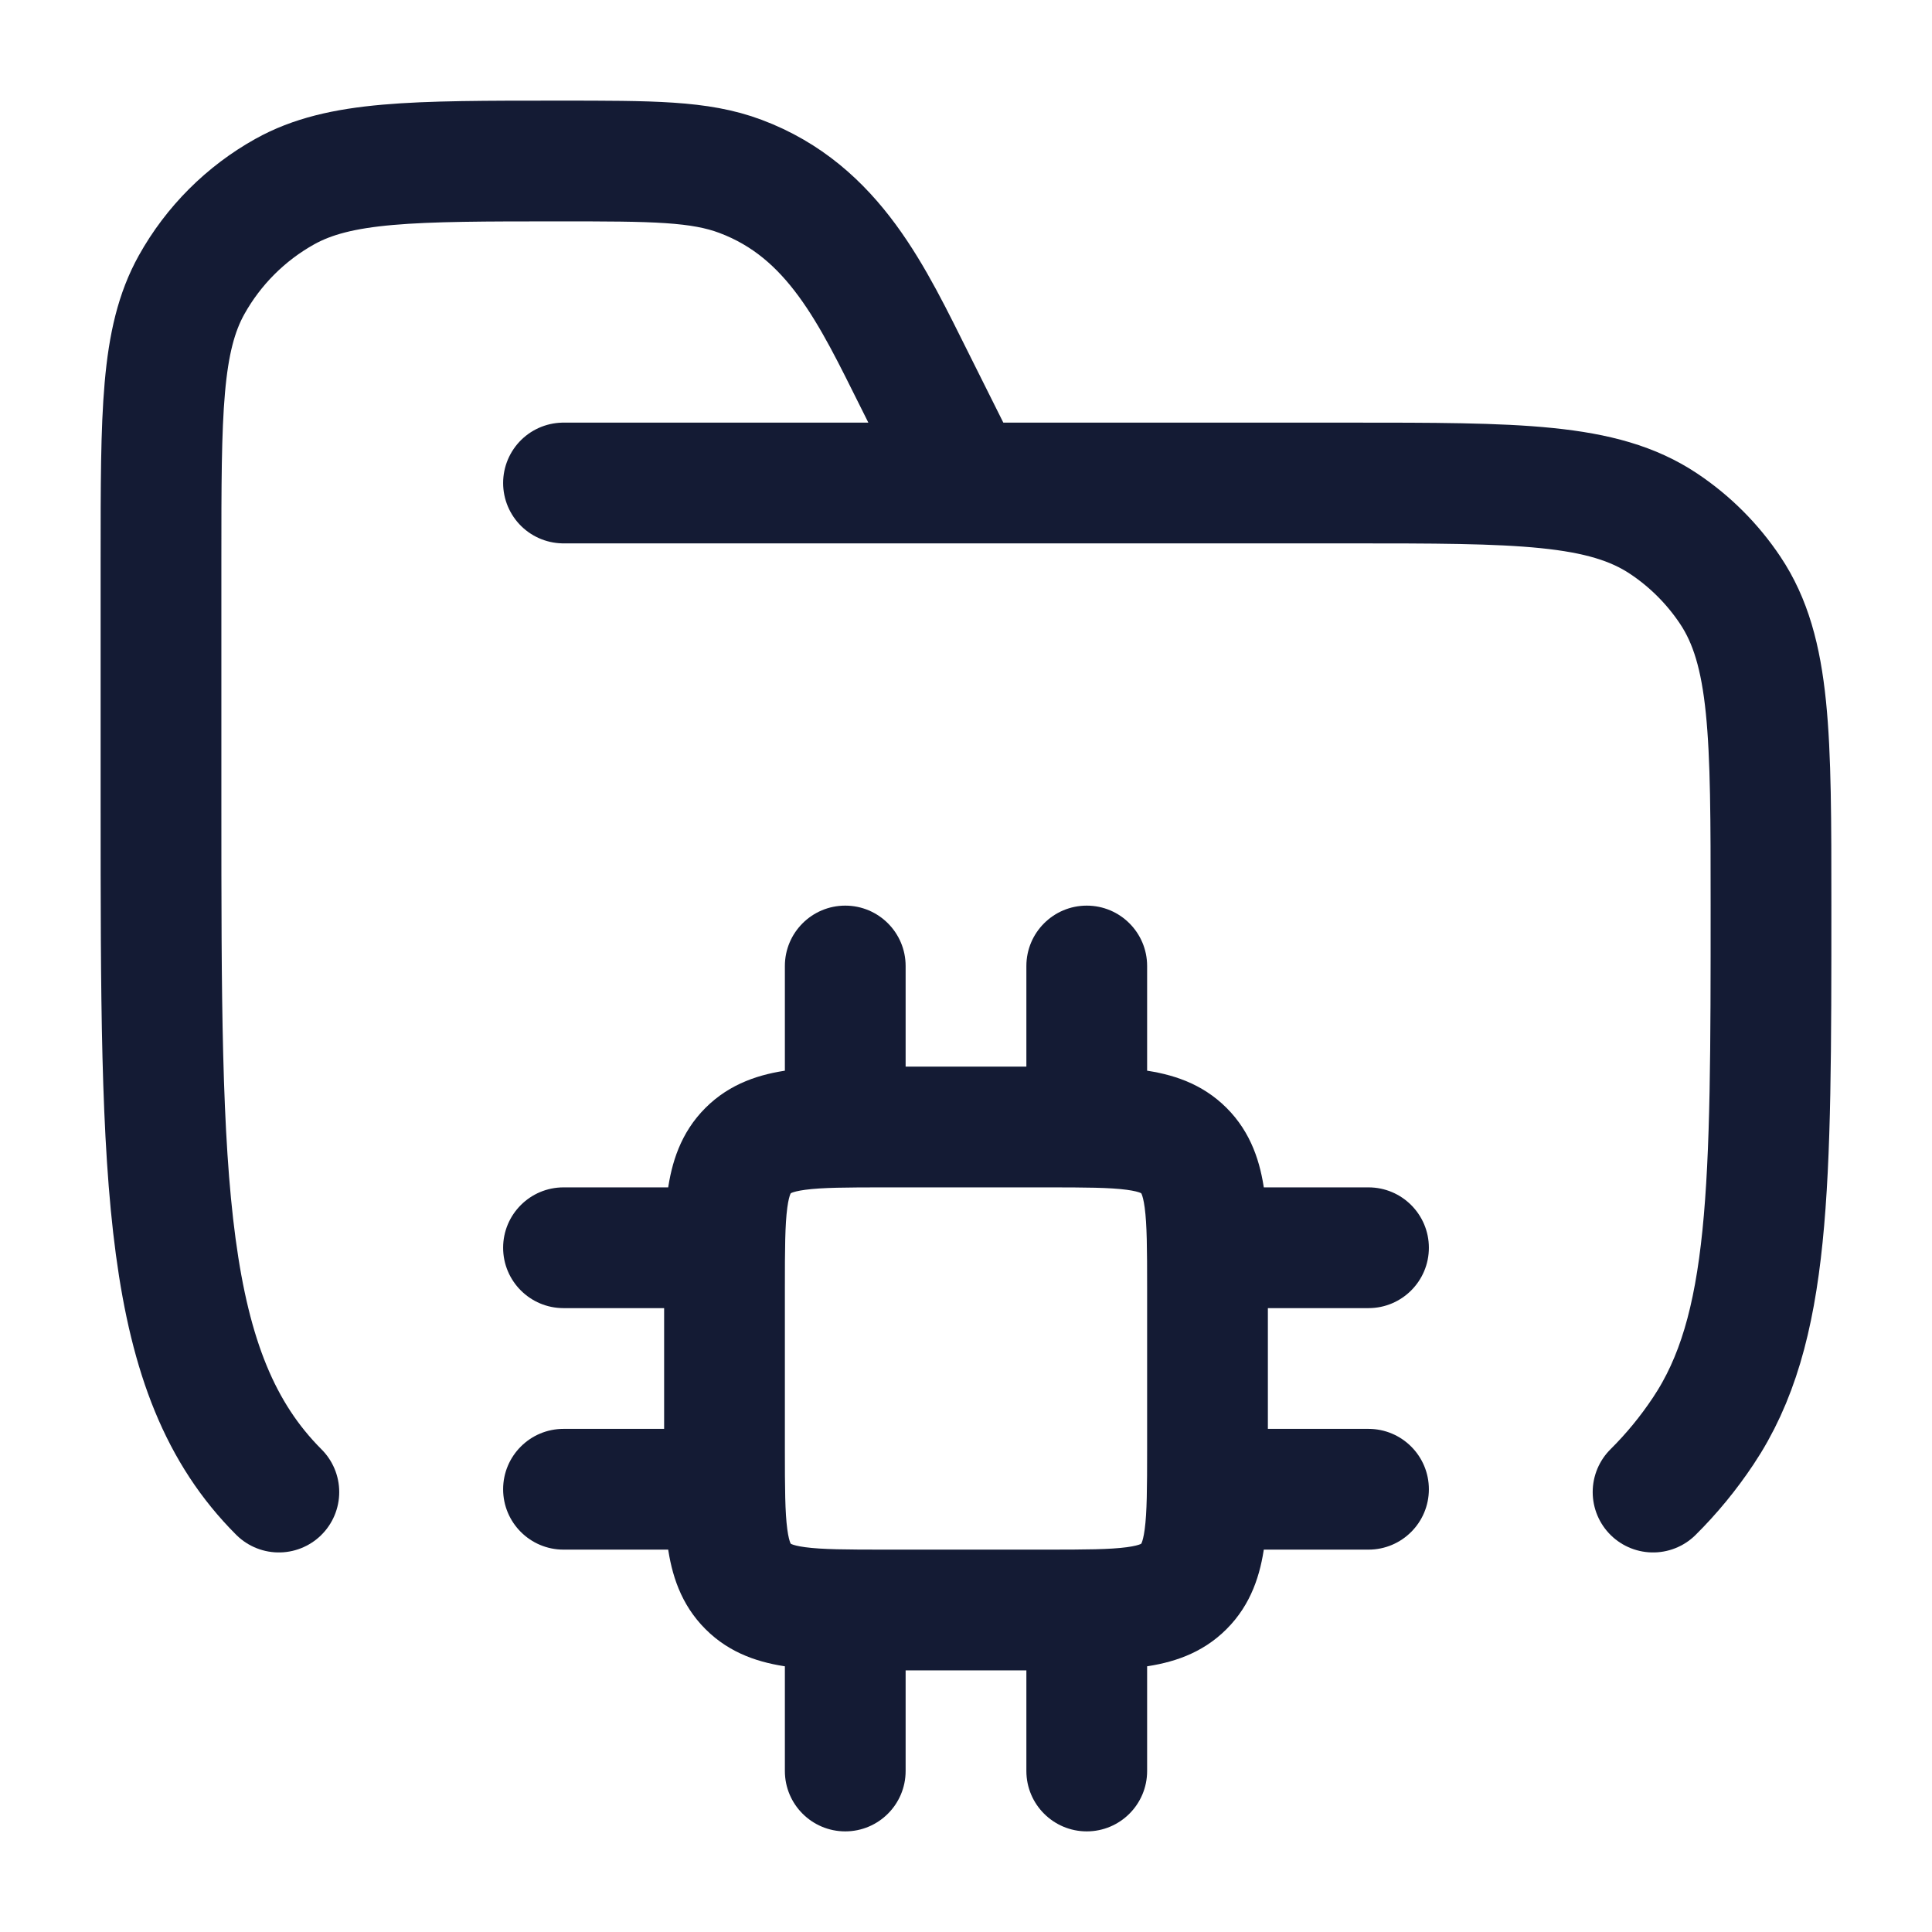 <svg width="24" height="24" viewBox="0 0 24 24" fill="none" xmlns="http://www.w3.org/2000/svg">
<path d="M7 6H16.75C18.857 6 19.91 6 20.667 6.506C20.994 6.724 21.276 7.006 21.494 7.333C22 8.09 22 9.143 22 11.25C22 14.761 22 16.517 21.157 17.778C20.975 18.051 20.767 18.305 20.535 18.535M3.464 18.535C2 17.071 2 14.714 2 10V6.944C2 5.128 2 4.22 2.38 3.538C2.651 3.052 3.052 2.651 3.538 2.38C4.22 2 5.128 2 6.944 2C8.108 2 8.69 2 9.199 2.191C10.362 2.627 10.842 3.684 11.367 4.733L12 6" stroke="#141B34" stroke-width="1.5" stroke-linecap="round"/>
<path d="M9.293 19.707L9.823 19.177L9.823 19.177L9.293 19.707ZM14.707 19.707L14.177 19.177L14.177 19.177L14.707 19.707ZM14.707 14.293L14.177 14.823L14.177 14.823L14.707 14.293ZM11.25 20C11.25 19.586 10.914 19.25 10.5 19.25C10.086 19.25 9.75 19.586 9.75 20H11.25ZM9.75 22C9.75 22.414 10.086 22.75 10.5 22.75C10.914 22.75 11.25 22.414 11.25 22H9.75ZM14.25 20C14.25 19.586 13.914 19.25 13.5 19.25C13.086 19.25 12.75 19.586 12.75 20H14.25ZM12.75 22C12.75 22.414 13.086 22.75 13.5 22.75C13.914 22.75 14.25 22.414 14.25 22H12.75ZM11.25 12C11.25 11.586 10.914 11.25 10.5 11.25C10.086 11.25 9.75 11.586 9.75 12H11.25ZM9.75 14C9.75 14.414 10.086 14.75 10.5 14.75C10.914 14.75 11.25 14.414 11.25 14H9.75ZM14.25 12C14.25 11.586 13.914 11.25 13.5 11.25C13.086 11.25 12.75 11.586 12.75 12H14.25ZM12.75 14C12.75 14.414 13.086 14.75 13.5 14.75C13.914 14.75 14.25 14.414 14.25 14H12.75ZM9 16.25C9.414 16.25 9.75 15.914 9.75 15.5C9.75 15.086 9.414 14.75 9 14.75V16.25ZM7 14.75C6.586 14.75 6.25 15.086 6.25 15.5C6.25 15.914 6.586 16.25 7 16.25V14.75ZM9 19.25C9.414 19.25 9.75 18.914 9.75 18.5C9.75 18.086 9.414 17.75 9 17.75V19.25ZM7 17.75C6.586 17.75 6.25 18.086 6.25 18.5C6.25 18.914 6.586 19.25 7 19.25V17.75ZM17 16.25C17.414 16.25 17.75 15.914 17.75 15.5C17.75 15.086 17.414 14.75 17 14.75V16.25ZM15 14.75C14.586 14.75 14.25 15.086 14.25 15.5C14.25 15.914 14.586 16.25 15 16.25V14.75ZM17 19.25C17.414 19.25 17.75 18.914 17.75 18.5C17.75 18.086 17.414 17.75 17 17.75V19.25ZM15 17.75C14.586 17.75 14.25 18.086 14.25 18.5C14.25 18.914 14.586 19.25 15 19.25V17.75ZM11 14.75H13V13.25H11V14.75ZM14.25 16V18H15.75V16H14.25ZM13 19.25H11V20.75H13V19.25ZM9.75 18V16H8.25V18H9.75ZM11 19.25C10.507 19.25 10.213 19.248 10.003 19.22C9.906 19.207 9.858 19.192 9.836 19.183C9.831 19.181 9.828 19.179 9.826 19.178C9.824 19.177 9.823 19.177 9.823 19.177C9.823 19.177 9.823 19.177 9.823 19.177C9.824 19.177 9.824 19.177 9.823 19.177L8.763 20.237C9.072 20.547 9.447 20.659 9.803 20.707C10.137 20.752 10.55 20.75 11 20.75V19.25ZM8.25 18C8.25 18.45 8.248 18.863 8.293 19.197C8.341 19.553 8.454 19.928 8.763 20.237L9.823 19.177C9.823 19.176 9.823 19.176 9.823 19.177C9.823 19.177 9.824 19.177 9.823 19.177C9.823 19.177 9.823 19.176 9.822 19.174C9.821 19.172 9.819 19.169 9.817 19.164C9.808 19.142 9.793 19.094 9.78 18.997C9.752 18.787 9.75 18.493 9.75 18H8.25ZM14.25 18C14.25 18.493 14.248 18.787 14.22 18.997C14.207 19.094 14.192 19.142 14.183 19.164C14.181 19.169 14.179 19.172 14.178 19.174C14.177 19.176 14.177 19.177 14.177 19.177C14.177 19.177 14.177 19.177 14.177 19.177C14.177 19.176 14.177 19.176 14.177 19.177L15.237 20.237C15.546 19.928 15.659 19.553 15.707 19.197C15.752 18.863 15.75 18.45 15.75 18H14.25ZM13 20.75C13.45 20.75 13.863 20.752 14.197 20.707C14.553 20.659 14.928 20.547 15.237 20.237L14.177 19.177C14.176 19.177 14.176 19.177 14.177 19.177C14.177 19.177 14.177 19.177 14.177 19.177C14.177 19.177 14.176 19.177 14.174 19.178C14.172 19.179 14.169 19.181 14.164 19.183C14.142 19.192 14.094 19.207 13.997 19.22C13.787 19.248 13.493 19.25 13 19.25V20.75ZM13 14.75C13.493 14.75 13.787 14.752 13.997 14.78C14.094 14.793 14.142 14.808 14.164 14.817C14.169 14.819 14.172 14.821 14.174 14.822C14.176 14.823 14.177 14.823 14.177 14.823C14.177 14.823 14.177 14.823 14.177 14.823C14.176 14.823 14.176 14.823 14.177 14.823L15.237 13.763C14.928 13.454 14.553 13.341 14.197 13.293C13.863 13.248 13.45 13.25 13 13.25V14.75ZM15.75 16C15.75 15.55 15.752 15.137 15.707 14.803C15.659 14.447 15.546 14.072 15.237 13.763L14.177 14.823C14.177 14.824 14.177 14.824 14.177 14.823C14.177 14.823 14.177 14.823 14.177 14.823C14.177 14.823 14.177 14.824 14.178 14.826C14.179 14.828 14.181 14.831 14.183 14.836C14.192 14.858 14.207 14.906 14.22 15.003C14.248 15.213 14.25 15.507 14.25 16H15.75ZM11 13.25C10.55 13.25 10.137 13.248 9.803 13.293C9.447 13.341 9.072 13.454 8.763 13.763L9.823 14.823C9.824 14.823 9.824 14.823 9.823 14.823C9.823 14.823 9.823 14.823 9.823 14.823C9.823 14.823 9.824 14.823 9.826 14.822C9.828 14.821 9.831 14.819 9.836 14.817C9.858 14.808 9.906 14.793 10.003 14.78C10.213 14.752 10.507 14.75 11 14.75V13.25ZM9.75 16C9.75 15.507 9.752 15.213 9.78 15.003C9.793 14.906 9.808 14.858 9.817 14.836C9.819 14.831 9.821 14.828 9.822 14.826C9.823 14.824 9.823 14.823 9.823 14.823C9.824 14.823 9.823 14.823 9.823 14.823C9.823 14.824 9.823 14.824 9.823 14.823L8.763 13.763C8.454 14.072 8.341 14.447 8.293 14.803C8.248 15.137 8.25 15.55 8.25 16H9.75ZM9.75 20V22H11.25V20H9.75ZM12.75 20V22H14.25V20H12.75ZM9.75 12V14H11.25V12H9.75ZM12.75 12V14H14.25V12H12.75ZM9 14.75H7V16.25H9V14.75ZM9 17.75H7V19.25H9V17.75ZM17 14.75H15V16.25H17V14.75ZM17 17.75H15V19.25H17V17.75Z" fill="#141B34"/>
</svg>
